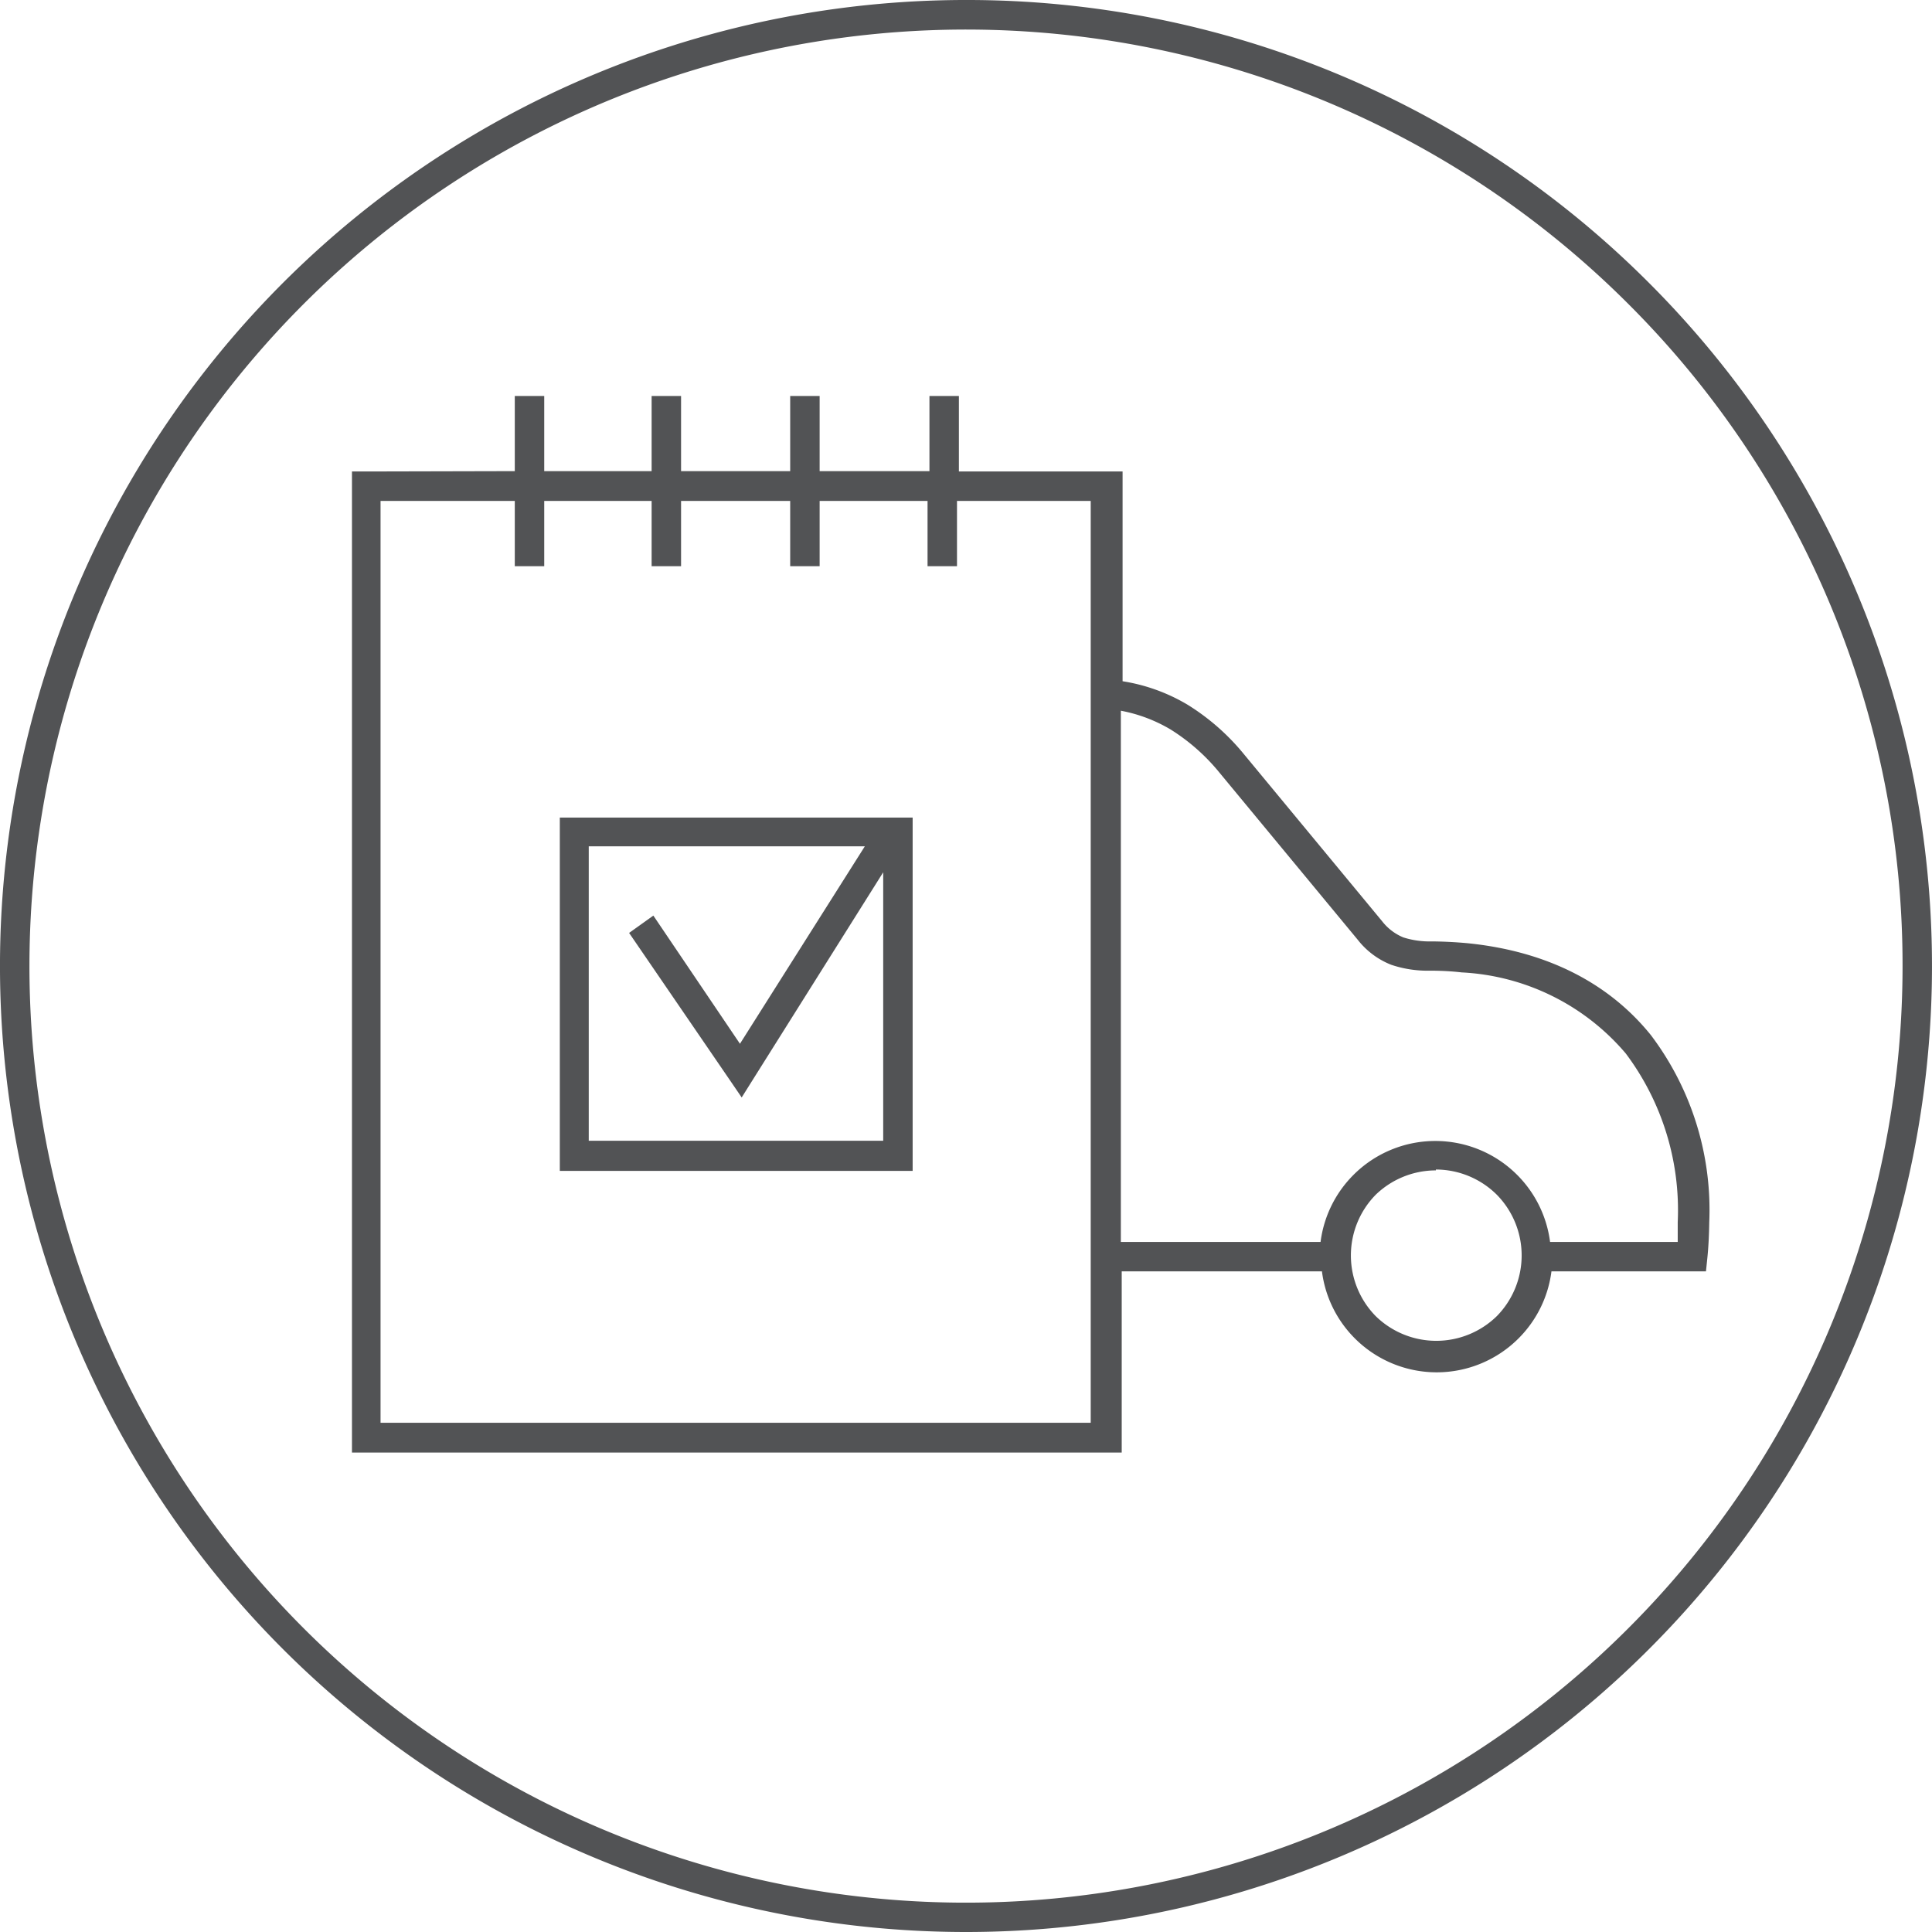 <svg id="Icons" xmlns="http://www.w3.org/2000/svg" viewBox="0 0 111.54 111.54"><defs><style>.cls-1{fill:#525355;fill-rule:evenodd;}</style></defs><title>garantili-urun</title><path class="cls-1" d="M191.82,534.34h19.55v20.4H191v-20.4Zm22.63-47.2a55.77,55.77,0,1,0,39.43,16.33,55.6,55.6,0,0,0-39.43-16.33Zm38.23,17.54a54.07,54.07,0,1,0,15.84,38.23,53.9,53.9,0,0,0-15.84-38.23Zm-31,11.38h-7.75v3.77h-1.7v-3.77H206v3.77h-1.7v-3.77H198v3.77h-1.7v-3.77H190.1v3.77h-1.7v-3.77h-7.75v53.22h41V516.06Zm-41.89-1.7H179V571h44.44V560.54h11.56a6.66,6.66,0,0,0,1.9,3.87h0a6.68,6.68,0,0,0,9.45,0h0a6.66,6.66,0,0,0,1.9-3.87h8.92l.08-.77c.07-.69.1-1.38.11-2.06a16.74,16.74,0,0,0-3.37-10.81c-2.33-2.89-5.85-4.84-10.63-5.31q-1-.09-2-.1a5,5,0,0,1-1.66-.23h0a3,3,0,0,1-1.23-.94h0l-8-9.67h0a13.11,13.11,0,0,0-3.22-2.82,10.51,10.51,0,0,0-3.76-1.36V514.36h-9.45V510h-1.7v4.34H206V510h-1.7v4.34H198V510h-1.7v4.34H190.1V510h-1.7v4.34Zm43.59,13.81a8.79,8.79,0,0,1,2.89,1.09,11.51,11.51,0,0,1,2.8,2.47h0l8,9.67h0a4.58,4.58,0,0,0,1.93,1.44h0a6.55,6.55,0,0,0,2.22.34h0q1,0,1.85.1a13.3,13.3,0,0,1,9.47,4.68,15.08,15.08,0,0,1,3,9.74q0,.56,0,1.14h-7.37a6.67,6.67,0,0,0-1.9-3.87h0a6.68,6.68,0,0,0-9.45,0h0a6.66,6.66,0,0,0-1.9,3.87H223.39V528.17ZM196.4,540l5,7.4L208.61,536H192.67v17h17v-15.5l-7.48,11.9-.69,1.1-.73-1.07L195,541l1.4-1Zm45.18,14.66a5,5,0,0,1,3.52,1.46h0a5,5,0,0,1,0,7h0a5,5,0,0,1-7,0h0a5,5,0,0,1,0-7h0A5,5,0,0,1,241.58,554.71Z" transform="translate(-158.68 -487.14)"/></svg>